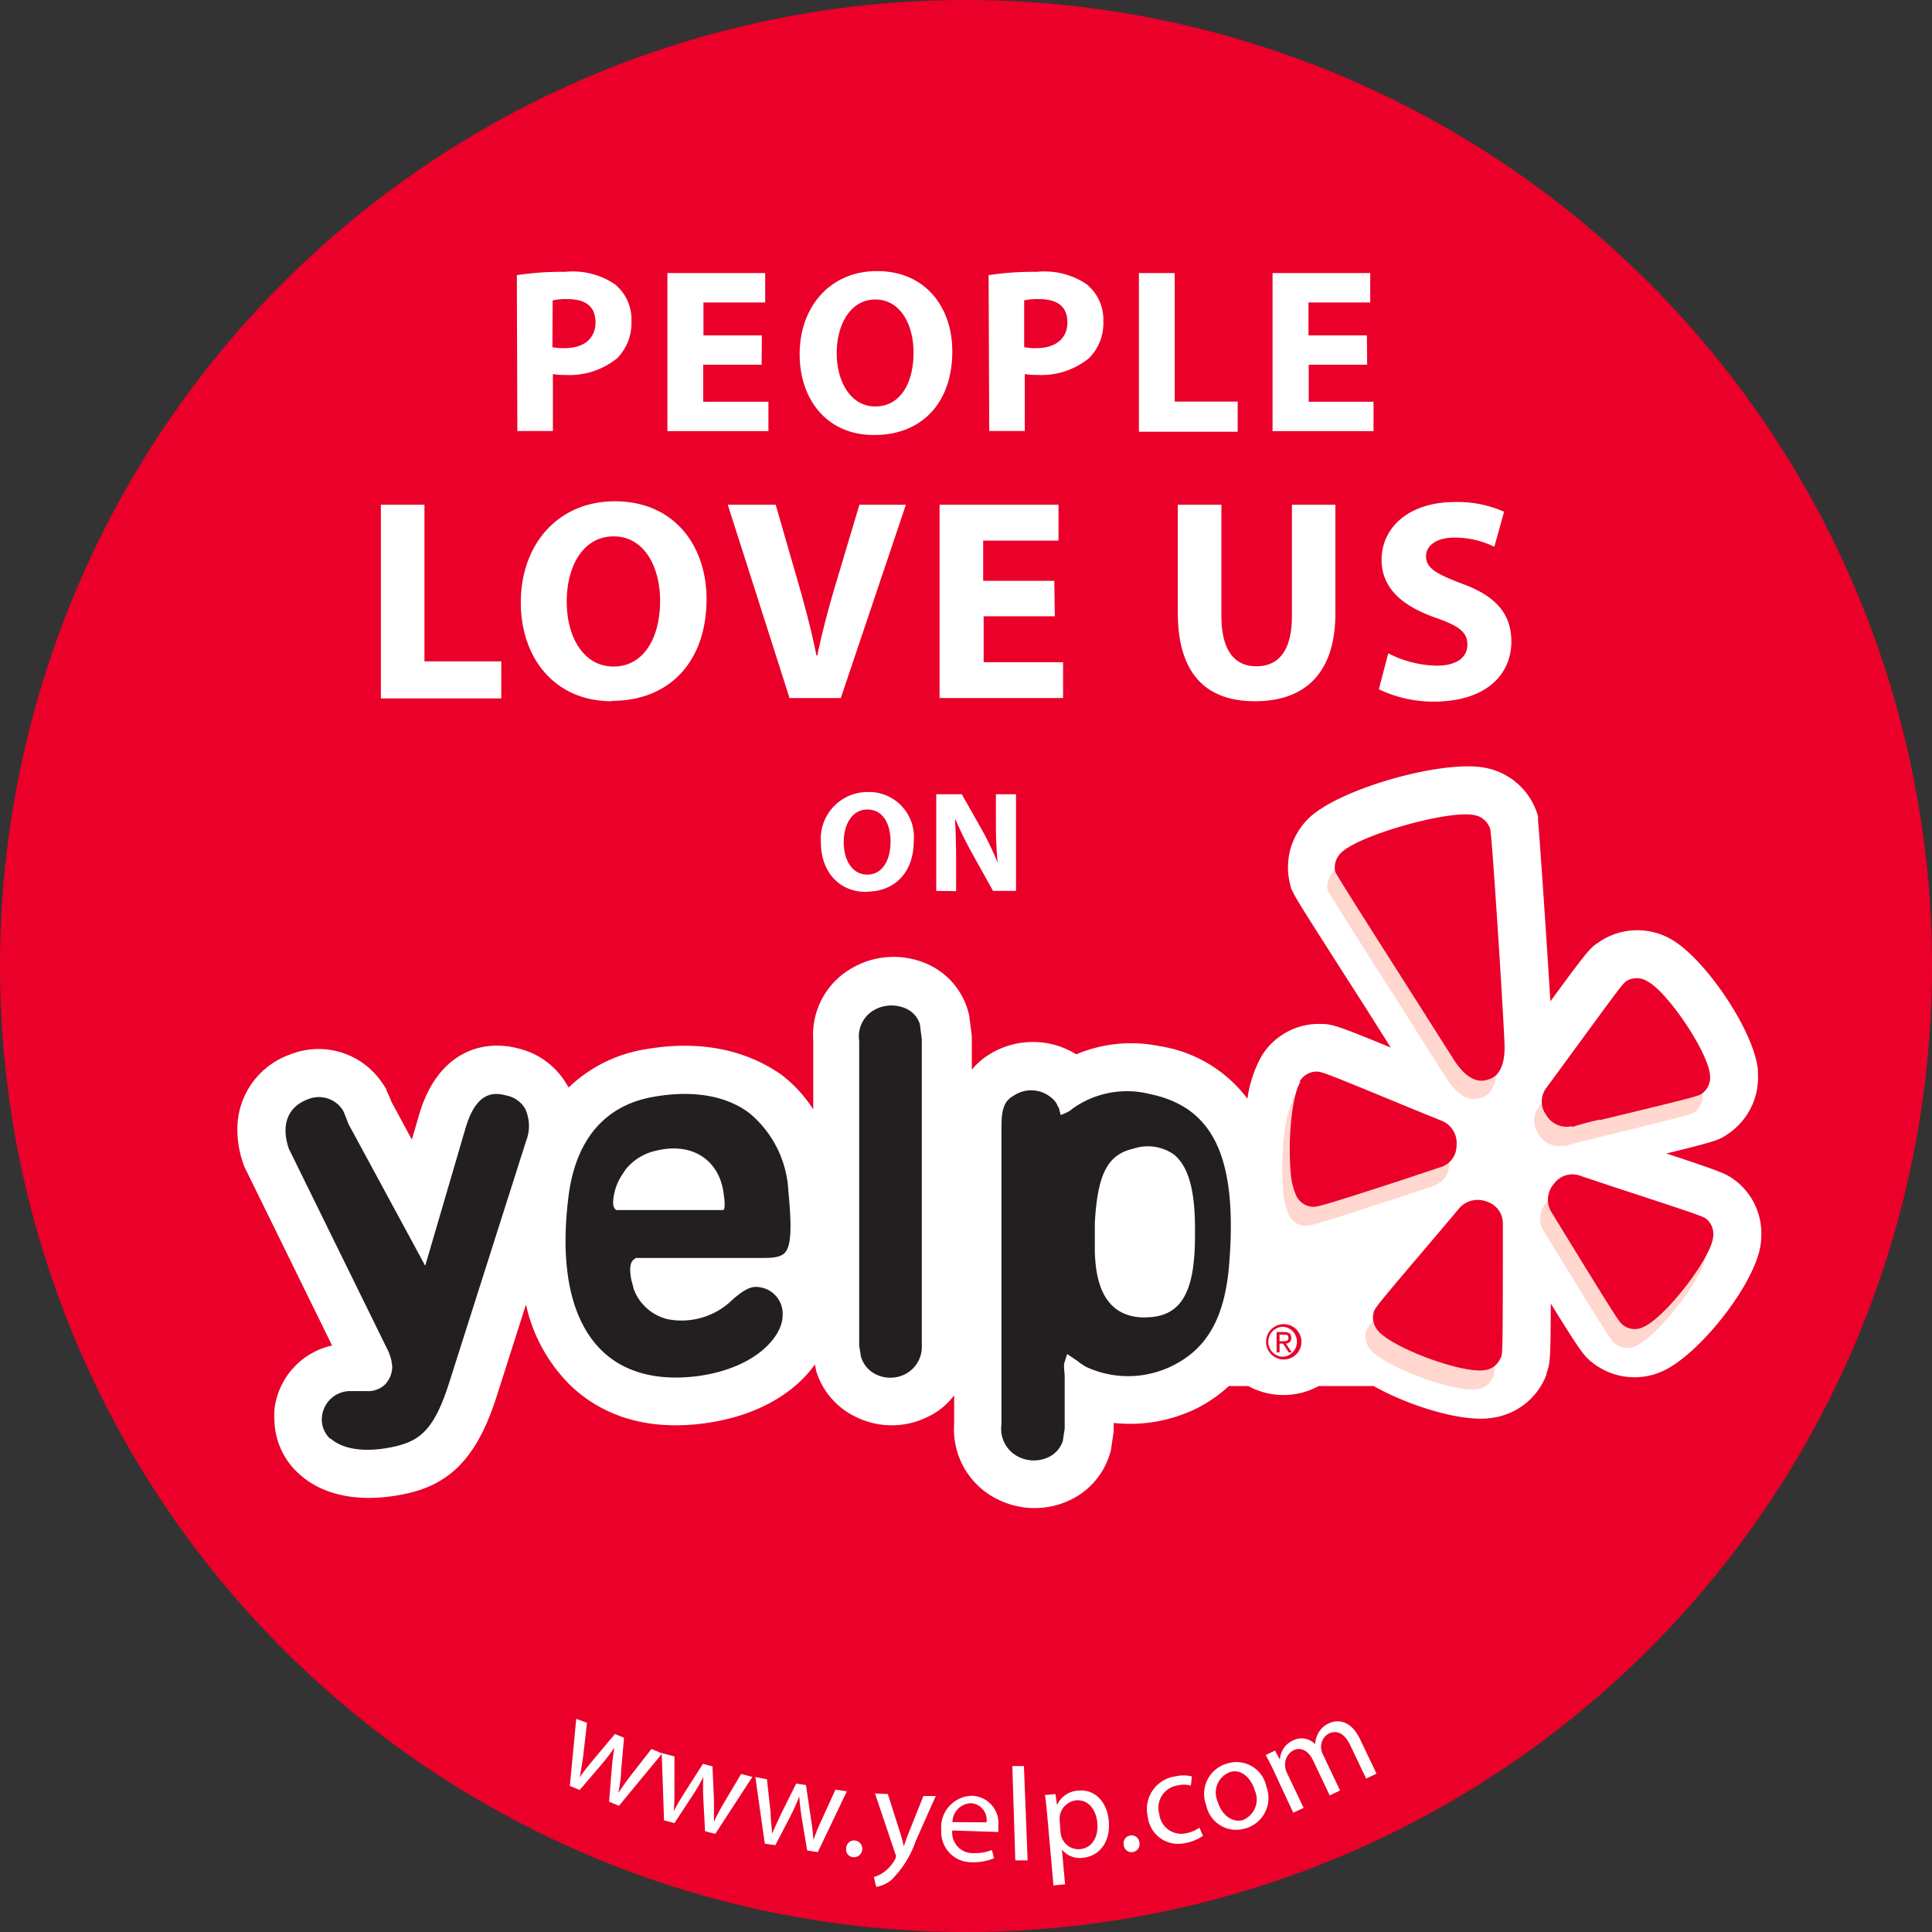 <svg width="90" height="90" fill="none" xmlns="http://www.w3.org/2000/svg"><rect width="100%" height="100%" fill="#333333" stroke="none"/><path d="M0 45a45 45 0 1190 0 45 45 0 01-90 0z" fill="#EA0029"/><path d="M24.076 12.818a13.865 13.865 0 012.261-.155 3.504 3.504 0 012.302.575 2.118 2.118 0 01.776 1.726 2.337 2.337 0 01-.667 1.726 3.527 3.527 0 01-2.416.777 3.269 3.269 0 01-.576-.04v2.651H24.1l-.024-7.26zm1.657 3.354c.19.038.383.053.576.046.886 0 1.432-.448 1.432-1.196s-.46-1.088-1.306-1.088a2.878 2.878 0 00-.69.058l-.012 2.18zm9.747.817h-2.722v1.726h3.038v1.369H31.09V12.72h4.556v1.37H32.77v1.535h2.72l-.01 1.364zm5.223 3.274c-2.186 0-3.452-1.657-3.452-3.763 0-2.215 1.427-3.872 3.602-3.872 2.272 0 3.509 1.698 3.509 3.74 0 2.433-1.461 3.895-3.619 3.895h-.04zm.075-1.33c1.15 0 1.778-1.064 1.778-2.508 0-1.329-.628-2.473-1.778-2.473s-1.8 1.15-1.8 2.502c0 1.352.672 2.48 1.788 2.48h.012zm5.275-6.115a13.864 13.864 0 012.261-.155 3.498 3.498 0 012.301.575 2.124 2.124 0 01.783 1.726 2.303 2.303 0 01-.673 1.726 3.52 3.52 0 01-2.41.776 3.29 3.29 0 01-.576-.04v2.652h-1.657l-.029-7.26zm1.657 3.354c.19.038.383.053.575.046.886 0 1.439-.449 1.439-1.197s-.478-1.087-1.318-1.087a2.915 2.915 0 00-.696.058v2.18zm5.345-3.452h1.668v5.989h2.934v1.404h-4.602V12.72zm10.631 4.269h-2.721v1.726h3.02v1.369H59.28V12.72h4.551v1.37h-2.877v1.535h2.722l.011 1.364zm-45.943 6.524h2.03v7.295h3.579v1.726h-5.61v-9.02zm10.752 9.153c-2.658 0-4.234-2.02-4.234-4.602 0-2.699 1.726-4.712 4.384-4.712 2.761 0 4.268 2.07 4.268 4.55 0 2.969-1.771 4.747-4.406 4.747l-.012.017zm.092-1.617c1.375 0 2.163-1.3 2.163-3.06 0-1.617-.76-3.003-2.163-3.003-1.404 0-2.186 1.357-2.186 3.043 0 1.686.811 3.02 2.175 3.02h.011zm8.193 1.468l-2.877-9.004h2.232l1.099 3.809c.305 1.081.575 2.094.8 3.216h.04c.224-1.082.506-2.146.811-3.176l1.15-3.849H42.2l-3.032 9.004H36.78zm12.357-3.809h-3.314v2.14h3.7v1.669h-5.754v-9.004h5.54v1.669H45.8v1.875h3.314l.023 1.651zm7.761-5.195v5.178c0 1.559.575 2.347 1.628 2.347s1.657-.748 1.657-2.347v-5.178h2.025v5.051c0 2.779-1.398 4.102-3.751 4.102-2.267 0-3.59-1.271-3.59-4.13v-5.023h2.03zm7.772 6.921a5.12 5.12 0 002.255.575c.938 0 1.432-.385 1.432-.983 0-.599-.431-.886-1.513-1.26-1.495-.53-2.485-1.358-2.485-2.681 0-1.536 1.3-2.698 3.406-2.698a5.29 5.29 0 012.301.454l-.454 1.628a4.217 4.217 0 00-1.87-.425c-.88 0-1.312.414-1.312.863 0 .575.495.828 1.674 1.282 1.588.576 2.301 1.416 2.301 2.699 0 1.513-1.15 2.796-3.624 2.796a5.828 5.828 0 01-2.549-.576l.438-1.674zM40.358 41.549c-1.33 0-2.117-1.007-2.117-2.301a2.18 2.18 0 012.186-2.353 2.093 2.093 0 012.14 2.272c0 1.484-.892 2.37-2.203 2.37l-.006.012zm.046-.806c.684 0 1.081-.65 1.081-1.53s-.38-1.502-1.081-1.502c-.702 0-1.1.68-1.1 1.525 0 .846.41 1.507 1.094 1.507h.006zm3.21.759v-4.504h1.19l.933 1.65c.277.499.523 1.014.736 1.543a19.081 19.081 0 01-.08-1.882v-1.311h.937v4.504h-1.07l-.96-1.726a16.934 16.934 0 01-.783-1.587h-.029c.035.575.052 1.23.052 1.967v1.358l-.926-.012z" fill="#fff"/><path d="M80.888 55.033c-.45-.345-.53-.397-3.263-1.3 2.37-.575 2.474-.638 2.877-.914a3.175 3.175 0 001.386-2.877v-.127c-.195-1.852-2.583-5.361-4.194-6.144a3.164 3.164 0 00-3.17.19c-.442.288-.5.328-2.3 2.785-.179-2.877-.518-7.928-.576-8.4v-.213a3.153 3.153 0 00-2.33-2.238c-1.927-.483-7.024.955-8.393 2.365a3.176 3.176 0 00-.829 3.02l.052.213.098.196c.126.27.477.84 3.451 5.482l1.088 1.726c-2.647-1.087-2.756-1.093-3.302-1.099a3.123 3.123 0 00-2.716 1.502 5.603 5.603 0 00-.656 1.985 6.329 6.329 0 00-4.084-2.451 6.6 6.6 0 00-3.89.38 3.837 3.837 0 00-3.934-.064 3.187 3.187 0 00-.932.783v-1.577l-.121-.937-.04-.167a3.406 3.406 0 00-2.048-2.301 3.866 3.866 0 00-3.452.293 3.572 3.572 0 00-1.726 3.325v3.21a6.377 6.377 0 00-1.508-1.633c-1.731-1.191-3.86-1.594-6.334-1.163a6.69 6.69 0 00-3.56 1.784s0-.063-.047-.092a3.566 3.566 0 00-2.26-1.726c-1.663-.454-3.78.11-4.655 3.09 0 0-.138.483-.334 1.15l-.949-1.76a6.796 6.796 0 00-.293-.656l.063.075c0-.047-.063-.081-.086-.127-.023-.046-.092-.132-.133-.196a3.567 3.567 0 00-4.28-1.3 3.677 3.677 0 00-2.45 3.527 4.74 4.74 0 00.276 1.559l.046.132 4.09 8.336a3.452 3.452 0 00-2.687 2.998 3.612 3.612 0 000 .431 3.451 3.451 0 001.151 2.554c1.116 1.019 2.842 1.358 4.867.944 2.198-.432 3.452-1.76 4.35-4.603l1.351-4.234a7.558 7.558 0 001.997 3.694c1.087 1.081 3.083 2.3 6.391 1.83 2.457-.346 4.16-1.445 5.074-2.734l.058.311a3.512 3.512 0 001.933 2.175 3.751 3.751 0 003.17 0 3.273 3.273 0 001.323-1.047v1.334a3.63 3.63 0 002.042 3.521 3.843 3.843 0 003.222.087 3.498 3.498 0 001.99-2.215l.047-.15.132-.909v-.38c1.353.147 2.72-.1 3.935-.713a6.656 6.656 0 001.432-1.007h.898a3.424 3.424 0 003.285 0h2.554c1.726.967 4.24 1.726 5.592 1.473a3.153 3.153 0 002.462-2.002v-.052c.167-.477.196-.575.202-3.262 1.478 2.388 1.559 2.451 1.973 2.779a3.158 3.158 0 003.141.414c1.726-.702 4.395-4.073 4.66-5.925.023-.16.034-.322.035-.484a3.113 3.113 0 00-1.151-2.468" fill="#fff"/><path d="M60.223 51.294c-.42.673-.575 2.796-.449 4.205.024.372.11.738.253 1.082a.92.92 0 00.777.523c.207 0 .334 0 4.222-1.277l1.726-.575a1.047 1.047 0 00.754-1.013 1.116 1.116 0 00-.685-1.15l-1.22-.5c-4.176-1.727-4.366-1.79-4.602-1.79a.898.898 0 00-.805.46m9.378 12.876c.069-.196.074-.334.086-4.418v-1.824a1.047 1.047 0 00-.73-1.024 1.15 1.15 0 00-1.295.293l-.852 1.013c-2.928 3.452-3.054 3.596-3.124 3.803a.794.794 0 00-.045.368c.025.197.107.383.235.535.68.805 3.941 2.008 4.977 1.83a.92.92 0 00.736-.576m6.61-1.421c.984-.391 3.13-3.118 3.28-4.165a.914.914 0 00-.317-.88c-.161-.121-.287-.173-4.177-1.45l-1.725-.575a1.03 1.03 0 00-1.197.38 1.105 1.105 0 00-.12 1.328l.684 1.116c2.3 3.745 2.485 4.027 2.652 4.142a.892.892 0 00.92.098m-2.002-9.653c4.412-1.07 4.602-1.151 4.758-1.237a.904.904 0 00.38-.852v-.034c-.116-1.088-2.014-3.907-2.952-4.367a.937.937 0 00-.938.035c-.167.115-.293.282-2.658 3.515l-1.081 1.472a1.036 1.036 0 000 1.249 1.115 1.115 0 001.208.53v.04c.432-.142.872-.26 1.317-.351m-4.464-3.636c-.075-1.726-.604-9.544-.662-9.901a.942.942 0 00-.719-.656c-1.15-.282-5.43.932-6.23 1.726a.938.938 0 00-.276.886c.126.259 1.961 3.147 3.308 5.252l2.157 3.406c.788 1.283 1.433 1.082 1.645 1.018.213-.063.846-.264.777-1.76" fill="#FFD7CF"/><path d="M60.574 50.408c-.42.673-.575 2.796-.449 4.206.023.374.11.742.259 1.087a.91.91 0 00.77.517c.208 0 .335 0 4.224-1.27l1.725-.576a1.041 1.041 0 00.748-1.007 1.116 1.116 0 00-.678-1.15l-1.22-.495c-4.183-1.726-4.367-1.795-4.603-1.801a.92.92 0 00-.81.466m9.382 12.864c.07-.196.081-.328.087-4.413v-1.829a1.058 1.058 0 00-.73-1.024 1.15 1.15 0 00-1.295.293l-.852 1.013c-2.934 3.452-3.055 3.601-3.124 3.797a.864.864 0 00-.046.38c.023.196.106.38.236.529.679.805 3.935 2.008 4.977 1.83a.914.914 0 00.73-.576m6.622-1.421c.984-.391 3.124-3.118 3.273-4.165a.927.927 0 00-.31-.88c-.167-.121-.294-.173-4.177-1.445l-1.726-.575a1.053 1.053 0 00-1.196.38 1.116 1.116 0 00-.116 1.329l.685 1.116c2.301 3.745 2.48 4.027 2.652 4.142a.886.886 0 00.92.098M74.52 52.18c4.417-1.064 4.602-1.121 4.763-1.236a.904.904 0 00.373-.852v-.035c-.109-1.087-2.007-3.906-2.945-4.36a.92.92 0 00-.938 0c-.172.115-.299.282-2.663 3.515 0 0-1.065 1.455-1.082 1.473a1.053 1.053 0 000 1.254 1.105 1.105 0 001.202.523v.04c.433-.139.873-.256 1.318-.35m-4.465-3.614c-.075-1.754-.575-9.544-.661-9.906a.937.937 0 00-.714-.656c-1.15-.276-5.436.932-6.236 1.754a.938.938 0 00-.27.886c.126.26 1.961 3.147 3.308 5.259l2.157 3.4c.788 1.283 1.433 1.081 1.645 1.018.213-.063.846-.265.771-1.726" fill="#EA0029"/><path d="M15.4 67.011c.576.512 1.612.662 2.877.397 1.266-.264 1.95-.77 2.664-3.049l3.567-11.207a1.914 1.914 0 00-.04-1.496 1.3 1.3 0 00-.863-.62c-.639-.18-1.433-.162-1.928 1.547l-1.685 5.753-.184.627-3.573-6.599s-.236-.61-.242-.61a1.324 1.324 0 00-1.662-.54c-.938.356-1.249 1.196-.875 2.3l4.649 9.464c.05.128.093.258.126.392l.04.264a1.209 1.209 0 01-.35.875 1.151 1.151 0 01-.857.293h-.777a1.323 1.323 0 00-1.283 1.15 1.215 1.215 0 00.391 1.082m21.332-11.517a5.046 5.046 0 00-1.812-3.66c-1.087-.822-2.635-1.086-4.464-.764-2.301.397-3.67 2.036-3.981 4.746-.392 3.239.143 5.678 1.547 7.059 1.053 1.041 2.612 1.455 4.516 1.202 2.71-.38 3.924-1.87 3.924-2.813a1.249 1.249 0 00-1.03-1.317c-.35-.07-.65 0-1.306.575a3.382 3.382 0 01-3.014.909 2.25 2.25 0 01-1.582-1.392s-.115-.466-.11-.414c-.08-.42-.115-.835.144-1.002l.063-.046h5.955c.546 0 .828-.069.99-.247.327-.357.298-1.398.16-2.848m-3.055.863h-4.964c-.133-.092-.196-.259-.098-.753.06-.292.171-.57.328-.823l.195-.3a2.508 2.508 0 011.416-.885c1.726-.426 2.962.46 3.158 1.979.098.656.035.782-.035.782zm8.452-9.418a1.645 1.645 0 00-1.467.139 1.416 1.416 0 00-.633 1.403v14.193s.08.506.086.523a1.329 1.329 0 00.72.829 1.53 1.53 0 001.288 0 1.433 1.433 0 00.823-1.387V48.417s-.087-.684-.087-.701a1.197 1.197 0 00-.73-.766zm11.374 3.999a4.362 4.362 0 00-3.527.69s-.12.098-.167.127l-.098.052-.293.126-.086-.328-.07-.12-.028-.076a1.274 1.274 0 01-.08-.114 1.461 1.461 0 00-1.922-.27c-.374.212-.575.511-.575 1.403V66.36a1.455 1.455 0 00.765 1.49 1.601 1.601 0 001.363.058 1.272 1.272 0 00.73-.783l.087-.575V64.1l-.029-.392v-.172l.144-.46.438.294c.054.036.106.077.155.12l.132.087.144.092.144.063a4.642 4.642 0 003.992-.161c1.583-.823 2.365-2.301 2.549-4.758.38-4.925-.754-7.277-3.78-7.864m-.144 10.424c-1.967 0-2.3-1.726-2.341-3.06V56.96c.132-2.302.604-3.176 1.8-3.452a2.123 2.123 0 011.888.276c.696.575 1.006 1.726.978 3.728 0 2.301-.42 3.854-2.302 3.854" fill="#231F20"/><path d="M59.78 61.684a.823.823 0 11-.012 1.645.823.823 0 01.012-1.645zm0 1.519a.702.702 0 000-1.398.696.696 0 00-.696.707.684.684 0 00.696.69zm-.311-1.15h.351c.224 0 .334.085.334.275a.247.247 0 01-.254.26l.277.413h-.144l-.26-.408h-.166V63h-.138v-.949zm.138.425h.161c.133 0 .253 0 .253-.156 0-.155-.109-.15-.212-.15h-.202v.306z" fill="#EA0029"/><path d="M27.344 80.255l-.178 1.565c-.052.34-.098.661-.161.972.178-.259.391-.524.61-.788l1.03-1.226.425.173-.138 1.565c0 .368-.075.702-.127 1.007.167-.26.357-.524.576-.812l.966-1.236.5.207-2.013 2.439-.46-.19.12-1.501c.026-.342.068-.682.127-1.019-.196.286-.407.56-.632.823l-.984 1.15-.46-.19.299-3.123.5.184z" fill="#fff"/><path d="M31.418 81.82v1.57c0 .346 0 .668-.035.984.144-.276.322-.575.5-.857l.864-1.352.443.12.069 1.566v1.018c.137-.304.293-.6.466-.886l.8-1.346.523.138-1.726 2.652-.478-.12-.08-1.502a10.282 10.282 0 010-1.03 8.826 8.826 0 01-.518.892l-.828 1.26-.484-.127-.109-3.135.593.155zm4.309 1.064l.172 1.559c0 .345.058.667.07.984.114-.294.258-.576.408-.91l.713-1.432.455.07.23 1.552c.057.369.098.702.12 1.013a7.61 7.61 0 01.374-.926l.65-1.427.53.08-1.352 2.831-.495-.075-.253-1.507c-.052-.35-.092-.656-.115-1.018a9.496 9.496 0 01-.42.943l-.696 1.335-.49-.07-.442-3.106.54.104zm4.01 3.63a.357.357 0 01-.317-.42.368.368 0 01.409-.357.391.391 0 01-.087.777h-.005zm1.622-2.94l.575 1.807c.063.201.127.443.167.627.063-.179.138-.403.224-.616l.69-1.726h.576l-.932 2.094a4.7 4.7 0 01-1.15 1.83 1.581 1.581 0 01-.691.31l-.11-.466c.179-.045.345-.128.49-.241.204-.154.373-.35.494-.575a.404.404 0 00.046-.133.26.26 0 00-.034-.138l-.944-2.802.599.03zm3.002 1.698a.954.954 0 001.013 1.052c.285.01.569-.04.834-.143l.098.385a2.5 2.5 0 01-1.007.184 1.403 1.403 0 01-1.45-1.478 1.466 1.466 0 011.427-1.617 1.272 1.272 0 011.226 1.427 1.4 1.4 0 010 .259l-2.14-.07zm1.594-.38a.776.776 0 00-.742-.892.898.898 0 00-.846.88l1.588.012zm1.203-2.623h.54l.173 4.395h-.575l-.138-4.395zm1.628 2.323c-.035-.385-.064-.69-.11-.972l.49-.046.074.512a1.15 1.15 0 011.007-.673c.73-.07 1.323.5 1.404 1.404.097 1.075-.518 1.668-1.214 1.726a1.052 1.052 0 01-.967-.386l.144 1.622-.54.052-.288-3.239zm.615.748a.77.77 0 00.046.224.834.834 0 00.863.576c.575-.052.869-.576.805-1.237-.051-.575-.402-1.087-.983-1.036a.874.874 0 00-.765.742 1.5 1.5 0 000 .225l.034.506zm3.36.938a.361.361 0 01-.414-.34.368.368 0 01.316-.436.362.362 0 01.415.333.374.374 0 01-.311.443h-.006zm3.279-.759c-.242.17-.52.283-.81.333a1.422 1.422 0 01-1.761-1.22 1.536 1.536 0 011.277-1.88c.255-.061.521-.061.777 0l-.046.425a1.34 1.34 0 00-.645 0 1.048 1.048 0 00-.828 1.323 1.03 1.03 0 001.237.903 1.61 1.61 0 00.633-.264l.166.38zm1.956-.339a1.425 1.425 0 01-1.806-1.088 1.466 1.466 0 01.99-1.944 1.42 1.42 0 011.812 1.081 1.472 1.472 0 01-.99 1.95h-.006zm-.092-.397a1.032 1.032 0 00.547-1.381c-.138-.49-.576-1.03-1.15-.852a1.018 1.018 0 00-.576 1.375c.184.627.679 1.001 1.185.858h-.006zm1.426-2.303c-.132-.287-.252-.506-.368-.724l.432-.207.23.425a1.036 1.036 0 01.621-.903.874.874 0 011.019.178 1.14 1.14 0 01.138-.494 1.03 1.03 0 01.506-.478c.362-.172 1.007-.19 1.455.754l.76 1.593-.483.23-.731-1.535c-.247-.524-.575-.743-.984-.576a.708.708 0 00-.38.72.88.88 0 00.081.264l.8 1.68-.483.23-.771-1.622c-.208-.438-.547-.656-.92-.478a.759.759 0 00-.38.783.81.81 0 00.074.259l.783 1.64-.484.224-.914-1.962z" fill="#fff"/></svg>